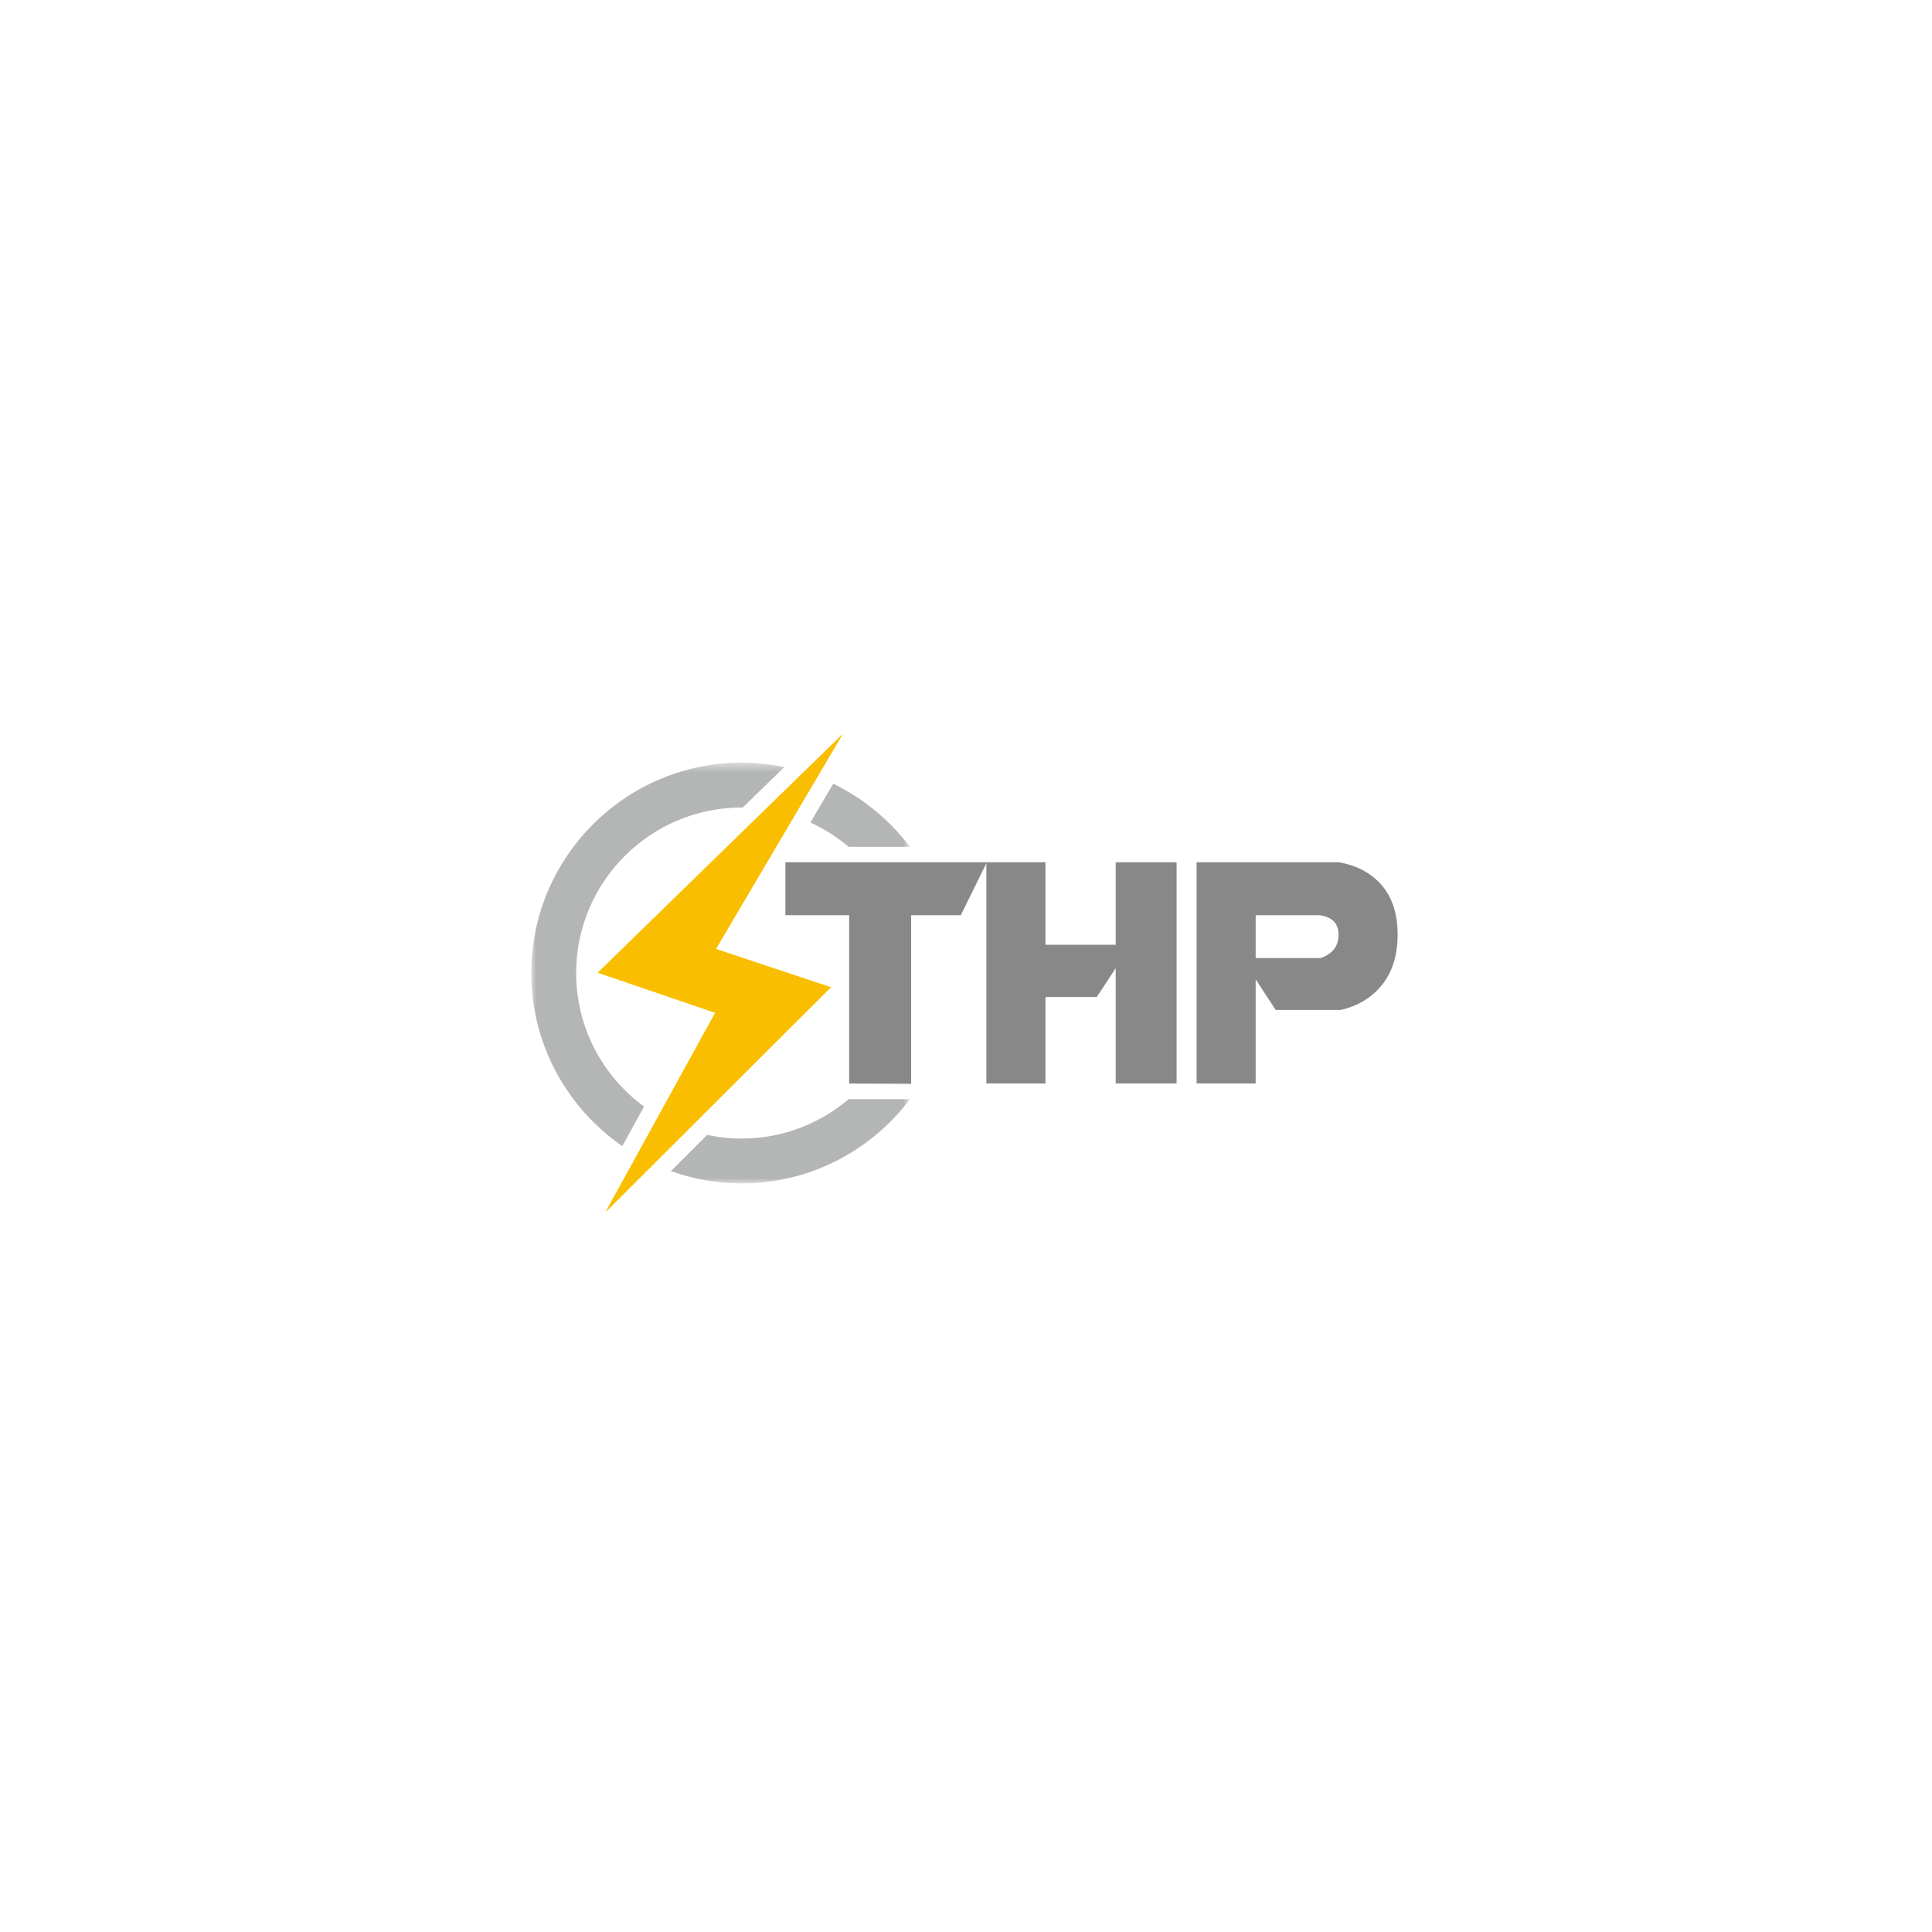 <?xml version="1.0" encoding="UTF-8"?>
<svg width="200px" height="200px" viewBox="0 0 200 200" version="1.1" xmlns="http://www.w3.org/2000/svg" xmlns:xlink="http://www.w3.org/1999/xlink">
    <title>logo</title>
    <defs>
        <polygon id="path-1" points="0 0.494 39.192 0.494 39.192 44.051 0 44.051"></polygon>
    </defs>
    <g id="logo" stroke="none" stroke-width="1" fill="none" fill-rule="evenodd">
        <g id="编组" transform="translate(55, 75)">
            <polygon id="Fill-1" fill="#888889" points="47.11 37.159 47.11 14.26 53.226 14.26 53.226 22.801 60.498 22.801 60.498 14.26 66.802 14.26 66.802 37.159 60.498 37.159 60.498 25.224 58.542 28.208 53.226 28.208 53.226 37.159"></polygon>
            <g transform="translate(0, 0.454)">
                <path d="M83.564,21.306 C83.564,20.133 82.906,19.462 81.585,19.286 L74.987,19.286 L74.987,23.727 L81.701,23.727 C82.945,23.303 83.564,22.495 83.564,21.306 L83.564,21.306 Z M68.871,36.705 L68.871,13.806 L83.585,13.806 C84.769,14.013 85.781,14.397 86.62,14.951 C88.662,16.287 89.683,18.397 89.683,21.28 C89.683,24.162 88.7,26.327 86.734,27.779 C85.915,28.39 84.93,28.833 83.785,29.097 L77.061,29.097 L74.987,25.926 L74.987,36.705 L68.871,36.705 Z" id="Fill-2" fill="#888889"></path>
                <polygon id="Fill-4" fill="#888889" points="32.906 36.716 32.906 19.286 26.303 19.286 26.303 13.806 47.158 13.806 44.463 19.286 39.324 19.286 39.324 36.742"></polygon>
                <polygon id="Fill-6" fill="#FCD000" points="7.7 50 19.042 29.387 6.887 25.237 32.226 0.546 19.107 22.786 31.008 26.75"></polygon>
                <g transform="translate(0, 3)">
                    <mask id="mask-2" fill="white">
                        <use xlink:href="#path-1"></use>
                    </mask>
                    <g id="Clip-9"></g>
                    <path d="M4.643,22.271 C4.643,12.825 12.329,5.139 21.78,5.139 C21.815,5.139 21.854,5.141 21.888,5.141 L26.188,0.955 C24.762,0.659 23.289,0.494 21.78,0.494 C9.77,0.494 -0,10.267 -0,22.271 C-0,29.697 3.735,36.258 9.42,40.193 C10.135,38.894 10.905,37.492 11.672,36.099 C7.414,32.98 4.643,27.947 4.643,22.271 M21.78,39.41 C20.551,39.41 19.358,39.276 18.203,39.032 L14.448,42.776 C16.739,43.599 19.206,44.051 21.78,44.051 C28.888,44.051 35.215,40.623 39.192,35.334 L32.85,35.334 C29.862,37.873 25.996,39.41 21.78,39.41 M32.85,9.211 L39.192,9.211 C37.114,6.452 34.393,4.205 31.259,2.679 C30.55,3.884 29.741,5.256 28.892,6.692 C30.327,7.353 31.661,8.201 32.85,9.211" id="Fill-8" fill="#B4B5B5" mask="url(#mask-2)"></path>
                </g>
                <polygon id="Fill-10" fill="#F9BE00" points="7.7 50 19.042 29.387 6.887 25.237 32.226 0.546 19.107 22.786 31.008 26.75"></polygon>
            </g>
        </g>
    </g>
</svg>